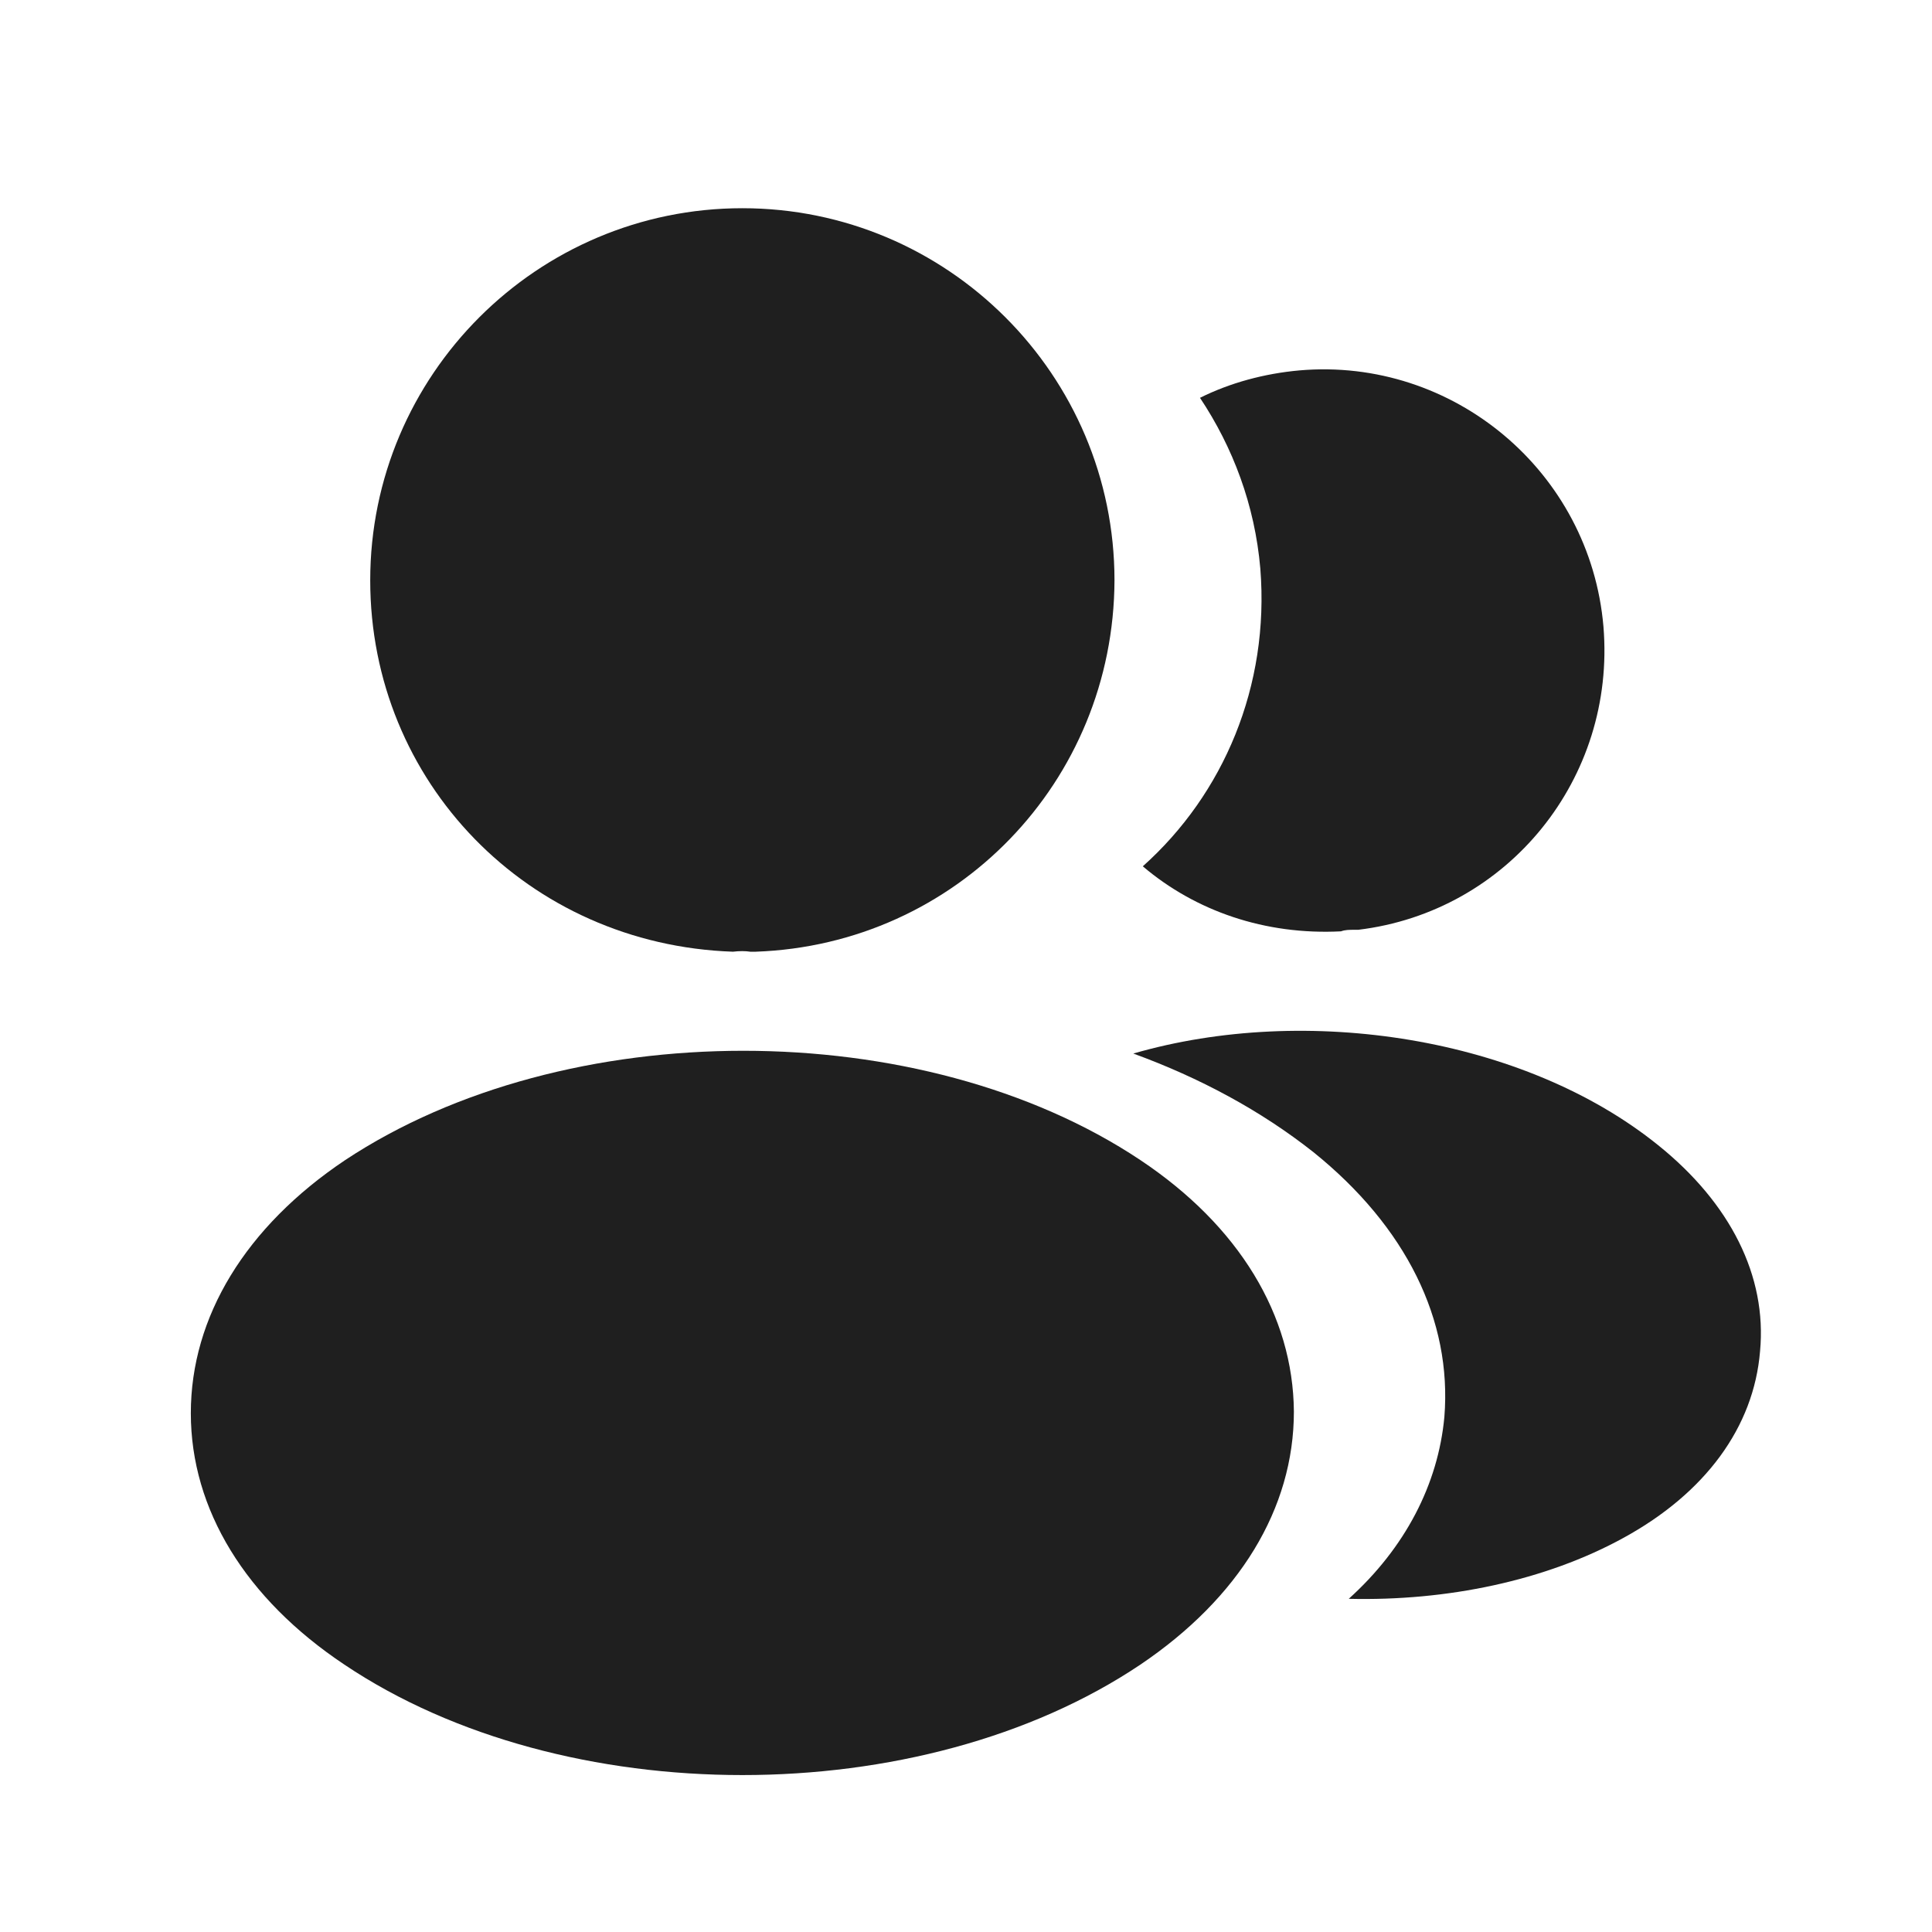 <svg width="35" height="35" viewBox="0 0 35 35" fill="none" xmlns="http://www.w3.org/2000/svg">
<path d="M13.448 3.772C9.73 3.772 6.707 6.795 6.707 10.514C6.707 14.161 9.56 17.113 13.278 17.241C13.392 17.227 13.505 17.227 13.591 17.241C13.619 17.241 13.633 17.241 13.661 17.241C13.676 17.241 13.676 17.241 13.69 17.241C17.323 17.113 20.176 14.161 20.19 10.514C20.19 6.795 17.167 3.772 13.448 3.772Z" fill="#1F1F1F"/>
<path d="M20.659 21.016C16.699 18.376 10.241 18.376 6.253 21.016C4.451 22.223 3.457 23.855 3.457 25.601C3.457 27.346 4.451 28.964 6.239 30.156C8.226 31.49 10.837 32.157 13.449 32.157C16.06 32.157 18.672 31.49 20.659 30.156C22.447 28.95 23.44 27.332 23.44 25.572C23.426 23.826 22.447 22.208 20.659 21.016Z" fill="#1F1F1F"/>
<path d="M29.048 11.351C29.276 14.104 27.317 16.517 24.606 16.844C24.592 16.844 24.592 16.844 24.578 16.844H24.535C24.45 16.844 24.365 16.844 24.294 16.872C22.917 16.943 21.654 16.503 20.703 15.694C22.165 14.388 23.002 12.43 22.832 10.301C22.733 9.151 22.335 8.101 21.739 7.207C22.279 6.937 22.903 6.767 23.542 6.71C26.323 6.469 28.807 8.541 29.048 11.351Z" fill="#1F1F1F"/>
<path d="M31.885 24.479C31.772 25.856 30.892 27.048 29.416 27.857C27.997 28.638 26.208 29.007 24.434 28.964C25.456 28.041 26.052 26.892 26.166 25.671C26.308 23.912 25.47 22.223 23.796 20.874C22.845 20.122 21.738 19.526 20.531 19.086C23.668 18.178 27.613 18.788 30.04 20.747C31.346 21.797 32.013 23.117 31.885 24.479Z" fill="#1F1F1F"/>
</svg>

